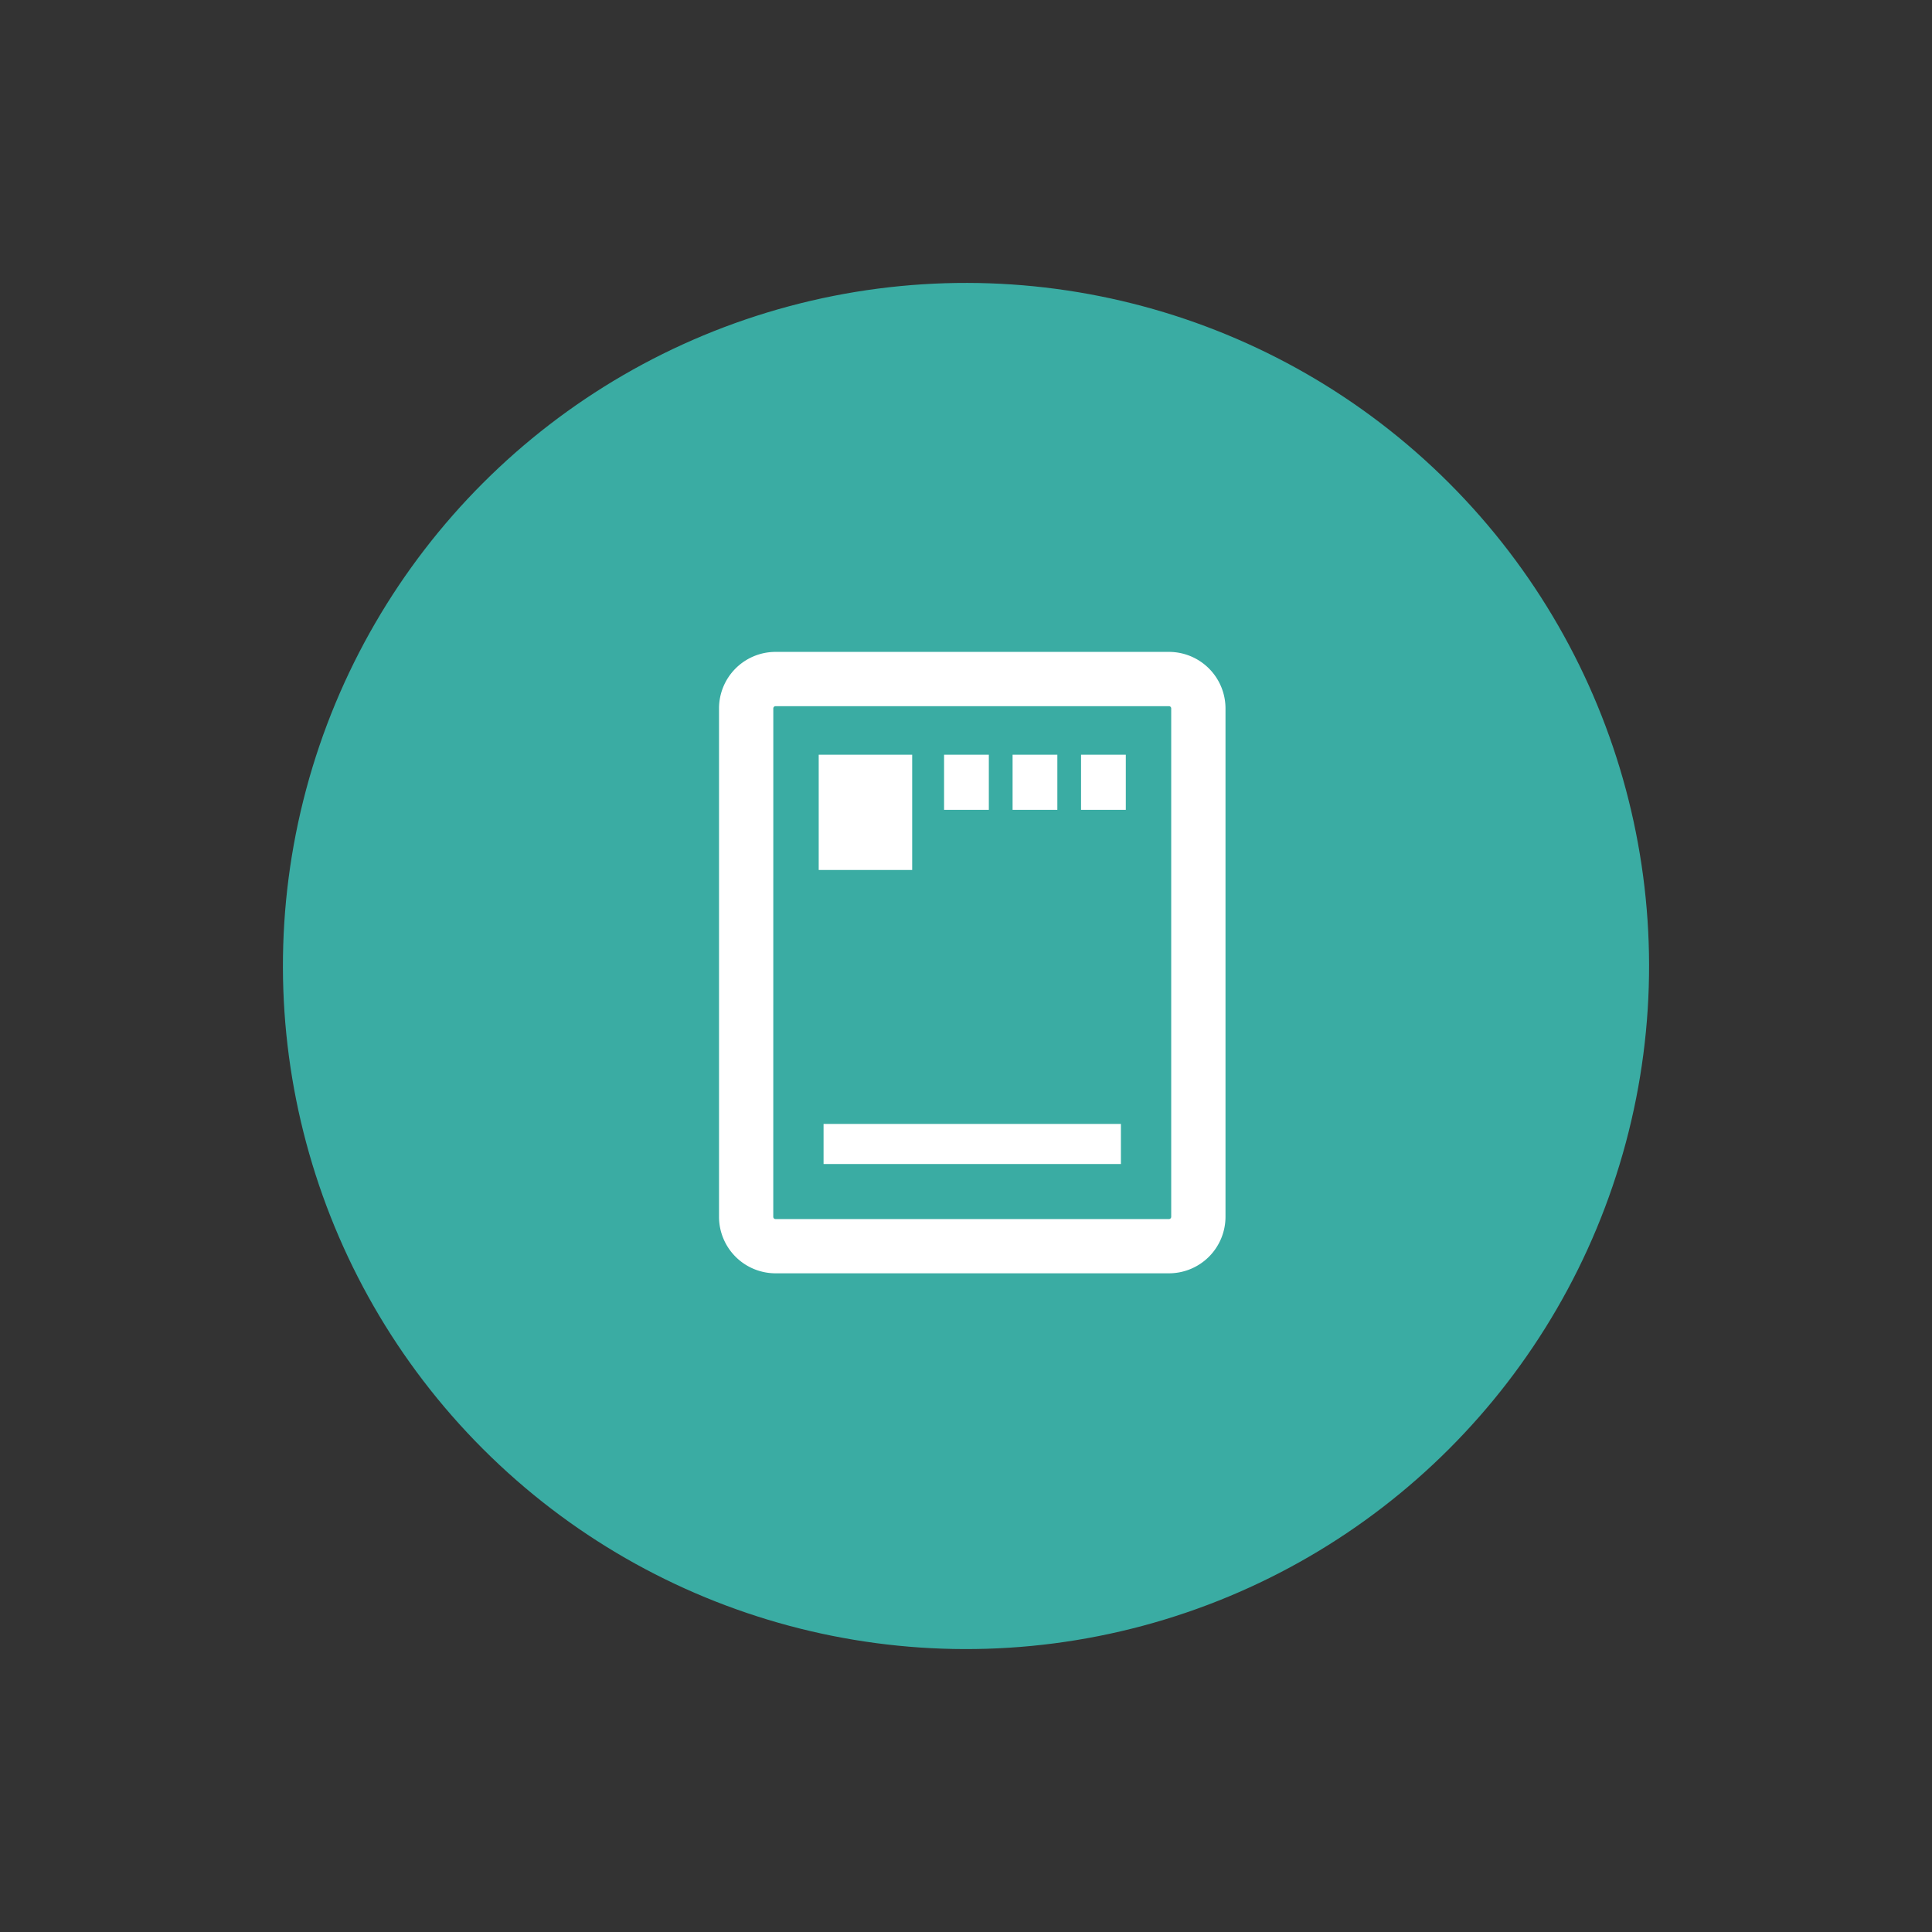 <svg xmlns="http://www.w3.org/2000/svg" width="53.74" height="53.74" viewBox="0 0 53.74 53.74">
  <rect x="0" y="0" width="53.74" height="53.74" fill="#333333" stroke="none"/>
  <defs>
    <style>
      .cls-1 {
        fill: #3aaca3;
      }

      .cls-2 {
        fill: #fff;
      }
    </style>
  </defs>
  <g id="グループ_557" data-name="グループ 557" transform="translate(0.128 2.492)">
    <circle id="楕円形_83" data-name="楕円形 83" class="cls-1" cx="19" cy="19" r="19" transform="translate(-0.128 24.378) rotate(-45)"/>
    <g id="はがきの無料アイコン_1" data-name="はがきの無料アイコン 1" transform="translate(-27.491 15.641)">
      <path id="パス_321" data-name="パス 321" class="cls-2" d="M59.879,0H48.934a1.573,1.573,0,0,0-1.571,1.572V15.714a1.573,1.573,0,0,0,1.571,1.571H59.879a1.573,1.573,0,0,0,1.572-1.571V1.572A1.573,1.573,0,0,0,59.879,0ZM48.873,1.572a.062.062,0,0,1,.062-.062H59.879a.062.062,0,0,1,.062.062V15.714a.062.062,0,0,1-.062.062H48.934a.062.062,0,0,1-.062-.062Z" transform="translate(0 0)"/>
      <path id="パス_322" data-name="パス 322" class="cls-2" d="M129.5,87.927v.005h2.6V84.726h-2.6v3.2Z" transform="translate(-79.364 -81.866)"/>
      <path id="パス_323" data-name="パス 323" class="cls-2" d="M232.77,86.254v.005h1.245V84.726H232.77v1.528Z" transform="translate(-179.147 -81.866)"/>
      <path id="パス_324" data-name="パス 324" class="cls-2" d="M289.2,86.254v.005h1.245V84.726H289.2v1.528Z" transform="translate(-233.671 -81.866)"/>
      <path id="パス_325" data-name="パス 325" class="cls-2" d="M345.633,86.254v.005h1.245V84.726h-1.245v1.528Z" transform="translate(-288.2 -81.866)"/>
      <path id="パス_326" data-name="パス 326" class="cls-2" d="M133.5,388.906v1.11h0v.005h8.271v-1.115Z" transform="translate(-83.229 -375.776)"/>
    </g>
  </g>
</svg>

